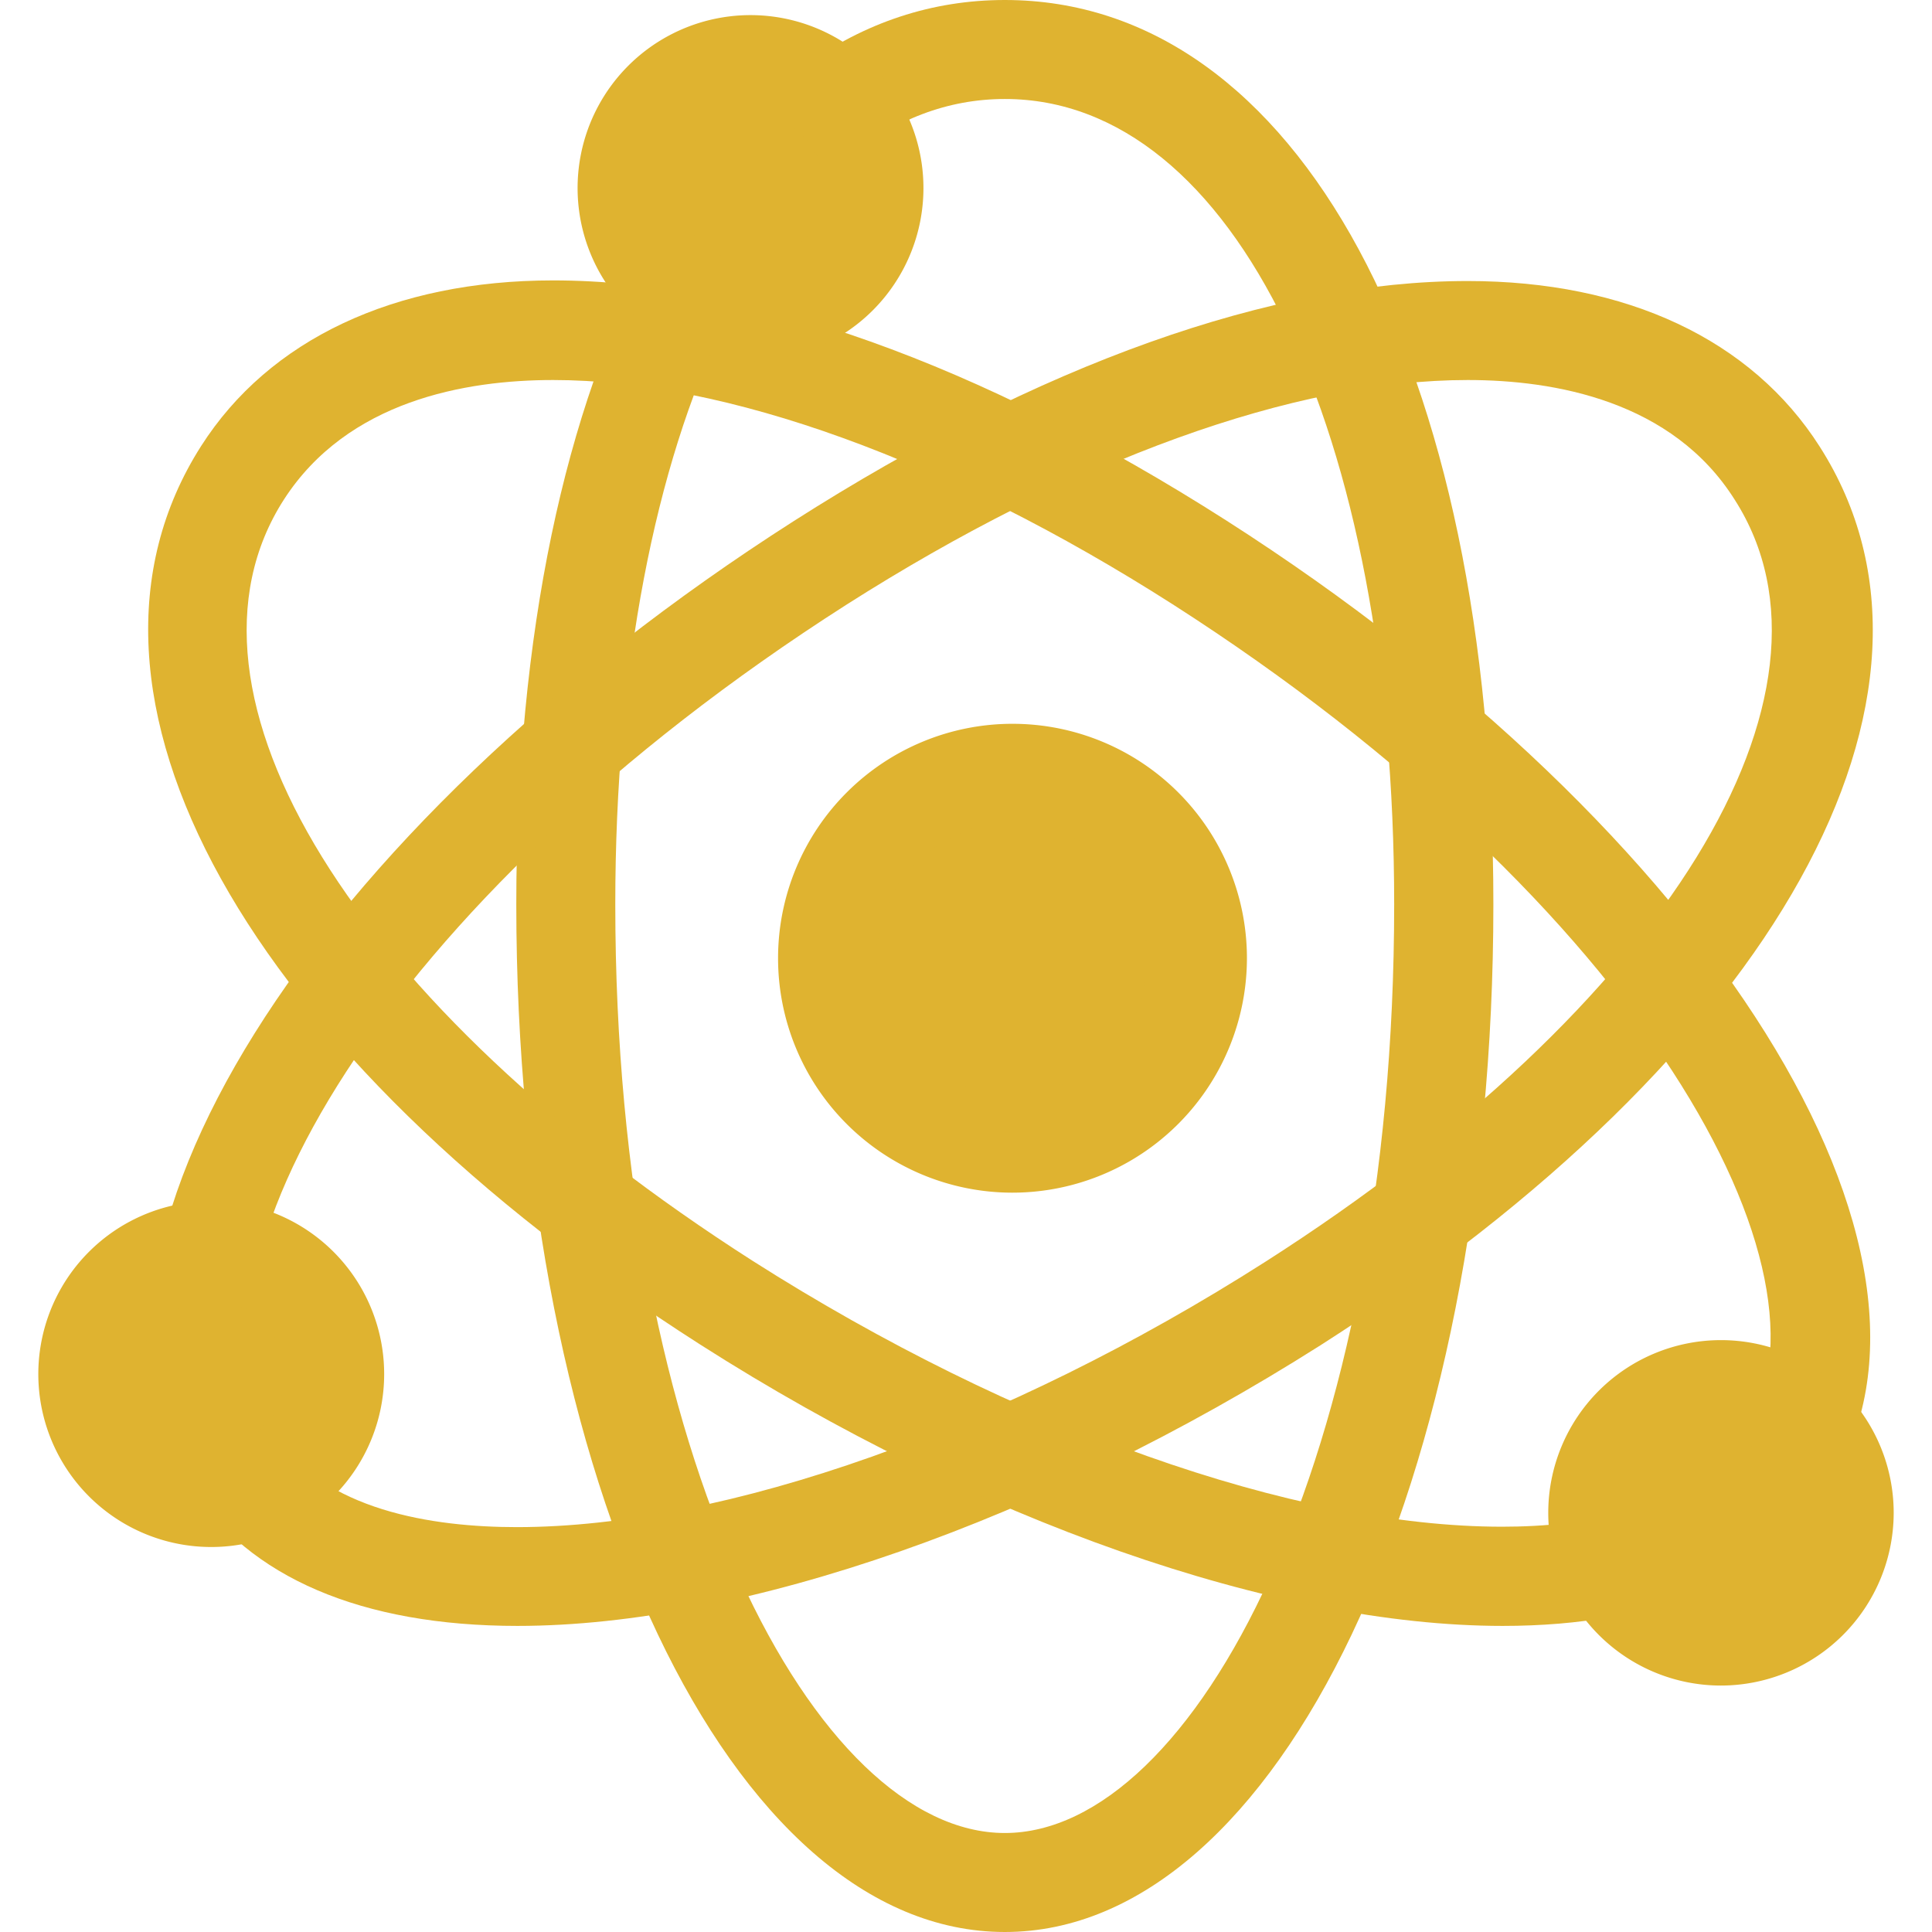 <?xml version="1.0" standalone="no"?><!DOCTYPE svg PUBLIC "-//W3C//DTD SVG 1.1//EN" "http://www.w3.org/Graphics/SVG/1.1/DTD/svg11.dtd"><svg t="1700309938221" class="icon" viewBox="0 0 1024 1024" version="1.1" xmlns="http://www.w3.org/2000/svg" p-id="11983" xmlns:xlink="http://www.w3.org/1999/xlink" width="200" height="200"><path d="M532.582 1024c-145.219 0-258.936-239.178-258.936-544.655C273.646 192.638 377.704 0 532.582 0s258.936 192.638 258.936 479.345c0 305.477-113.827 544.655-258.936 544.655z m0-971.532c-121.62 0-206.468 175.624-206.468 426.877 0 294.39 106.692 492.187 206.468 492.187s206.359-197.577 206.359-492.187c0-251.253-84.849-426.877-206.359-426.877z" fill="#DFB330" p-id="11984"></path><path d="M274.305 861.767c-82.434 0-142.695-25.685-173.319-74.201C22.832 665.177 163.222 440.598 420.732 276.169 551.133 192.967 674.509 148.951 777.908 148.951c84.19 0 150.488 31.064 186.601 87.812 83.422 130.621-22.941 321.941-264.644 476.271-146.646 92.971-305.586 148.732-425.56 148.732zM777.908 201.419c-91.983 0-208.554 42.26-329.296 119.095-248.069 158.391-357.286 354.761-303.72 439.061 26.344 41.162 84.739 49.833 129.084 49.833 110.424 0 258.717-52.578 396.801-140.719 211.847-135.341 314.148-301.306 248.728-403.717-33.039-52.578-95.496-63.554-141.597-63.554z" fill="#DFB330" p-id="11985"></path><path d="M796.458 861.767c-120.083 0-279.023-55.761-425.231-149.061C129.634 558.376 23.272 367.055 106.583 236.434c36.003-56.419 102.301-87.812 186.601-87.812 102.96 0 226.336 43.906 356.737 127.218 257.509 164.648 397.899 389.008 319.746 511.396-30.954 48.846-90.886 74.531-173.21 74.531zM293.184 201.419c-46.54 0-108.887 10.977-142.695 63.335-65.859 102.411 36.881 268.376 248.728 403.717 138.085 87.812 286.487 140.719 396.911 140.719 43.906 0 102.631-8.671 128.974-49.943 53.675-83.97-55.651-280.34-303.72-439.061-119.864-76.506-236.544-118.766-328.198-118.766z" fill="#DFB330" p-id="11986"></path><path d="M536.644 507.884m-98.02 0a98.02 98.02 0 1 0 196.041 0 98.02 98.02 0 1 0-196.041 0Z" fill="#DFB330" p-id="11987"></path><path d="M536.424 632.138a124.254 124.254 0 1 1 124.474-124.254A124.364 124.364 0 0 1 536.424 632.138z m0-195.931a71.786 71.786 0 1 0 71.677 71.677A71.786 71.786 0 0 0 536.424 436.207z" fill="#DFB330" p-id="11988"></path><path d="M177.382 728.402a65.31 65.31 0 1 1-65.31-65.859 65.859 65.859 0 0 1 65.31 65.859z" fill="#DFB330" p-id="11989"></path><path d="M112.072 819.946a91.654 91.654 0 1 1 91.544-91.544 91.654 91.654 0 0 1-91.544 91.544z m0-130.621a39.076 39.076 0 1 0 39.076 39.076 39.076 39.076 0 0 0-39.076-39.076z" fill="#DFB330" p-id="11990"></path><path d="M977.461 801.835a65.859 65.859 0 1 1-65.859-65.859 65.31 65.31 0 0 1 65.859 65.859z" fill="#DFB330" p-id="11991"></path><path d="M912.151 893.379a91.544 91.544 0 1 1 91.544-91.544 91.654 91.654 0 0 1-91.544 91.544z m0-130.621a39.076 39.076 0 1 0 39.076 39.076 39.186 39.186 0 0 0-39.076-39.076z" fill="#DFB330" p-id="11992"></path><path d="M463.101 99.777a65.31 65.31 0 1 1-65.859-65.31 65.859 65.859 0 0 1 65.859 65.31z" fill="#DFB330" p-id="11993"></path><path d="M397.791 191.321a91.654 91.654 0 1 1 91.654-91.544 91.654 91.654 0 0 1-91.654 91.544z m0-130.621a39.076 39.076 0 1 0 39.076 39.076 38.967 38.967 0 0 0-39.076-39.076z" fill="#DFB330" p-id="11994"></path></svg>